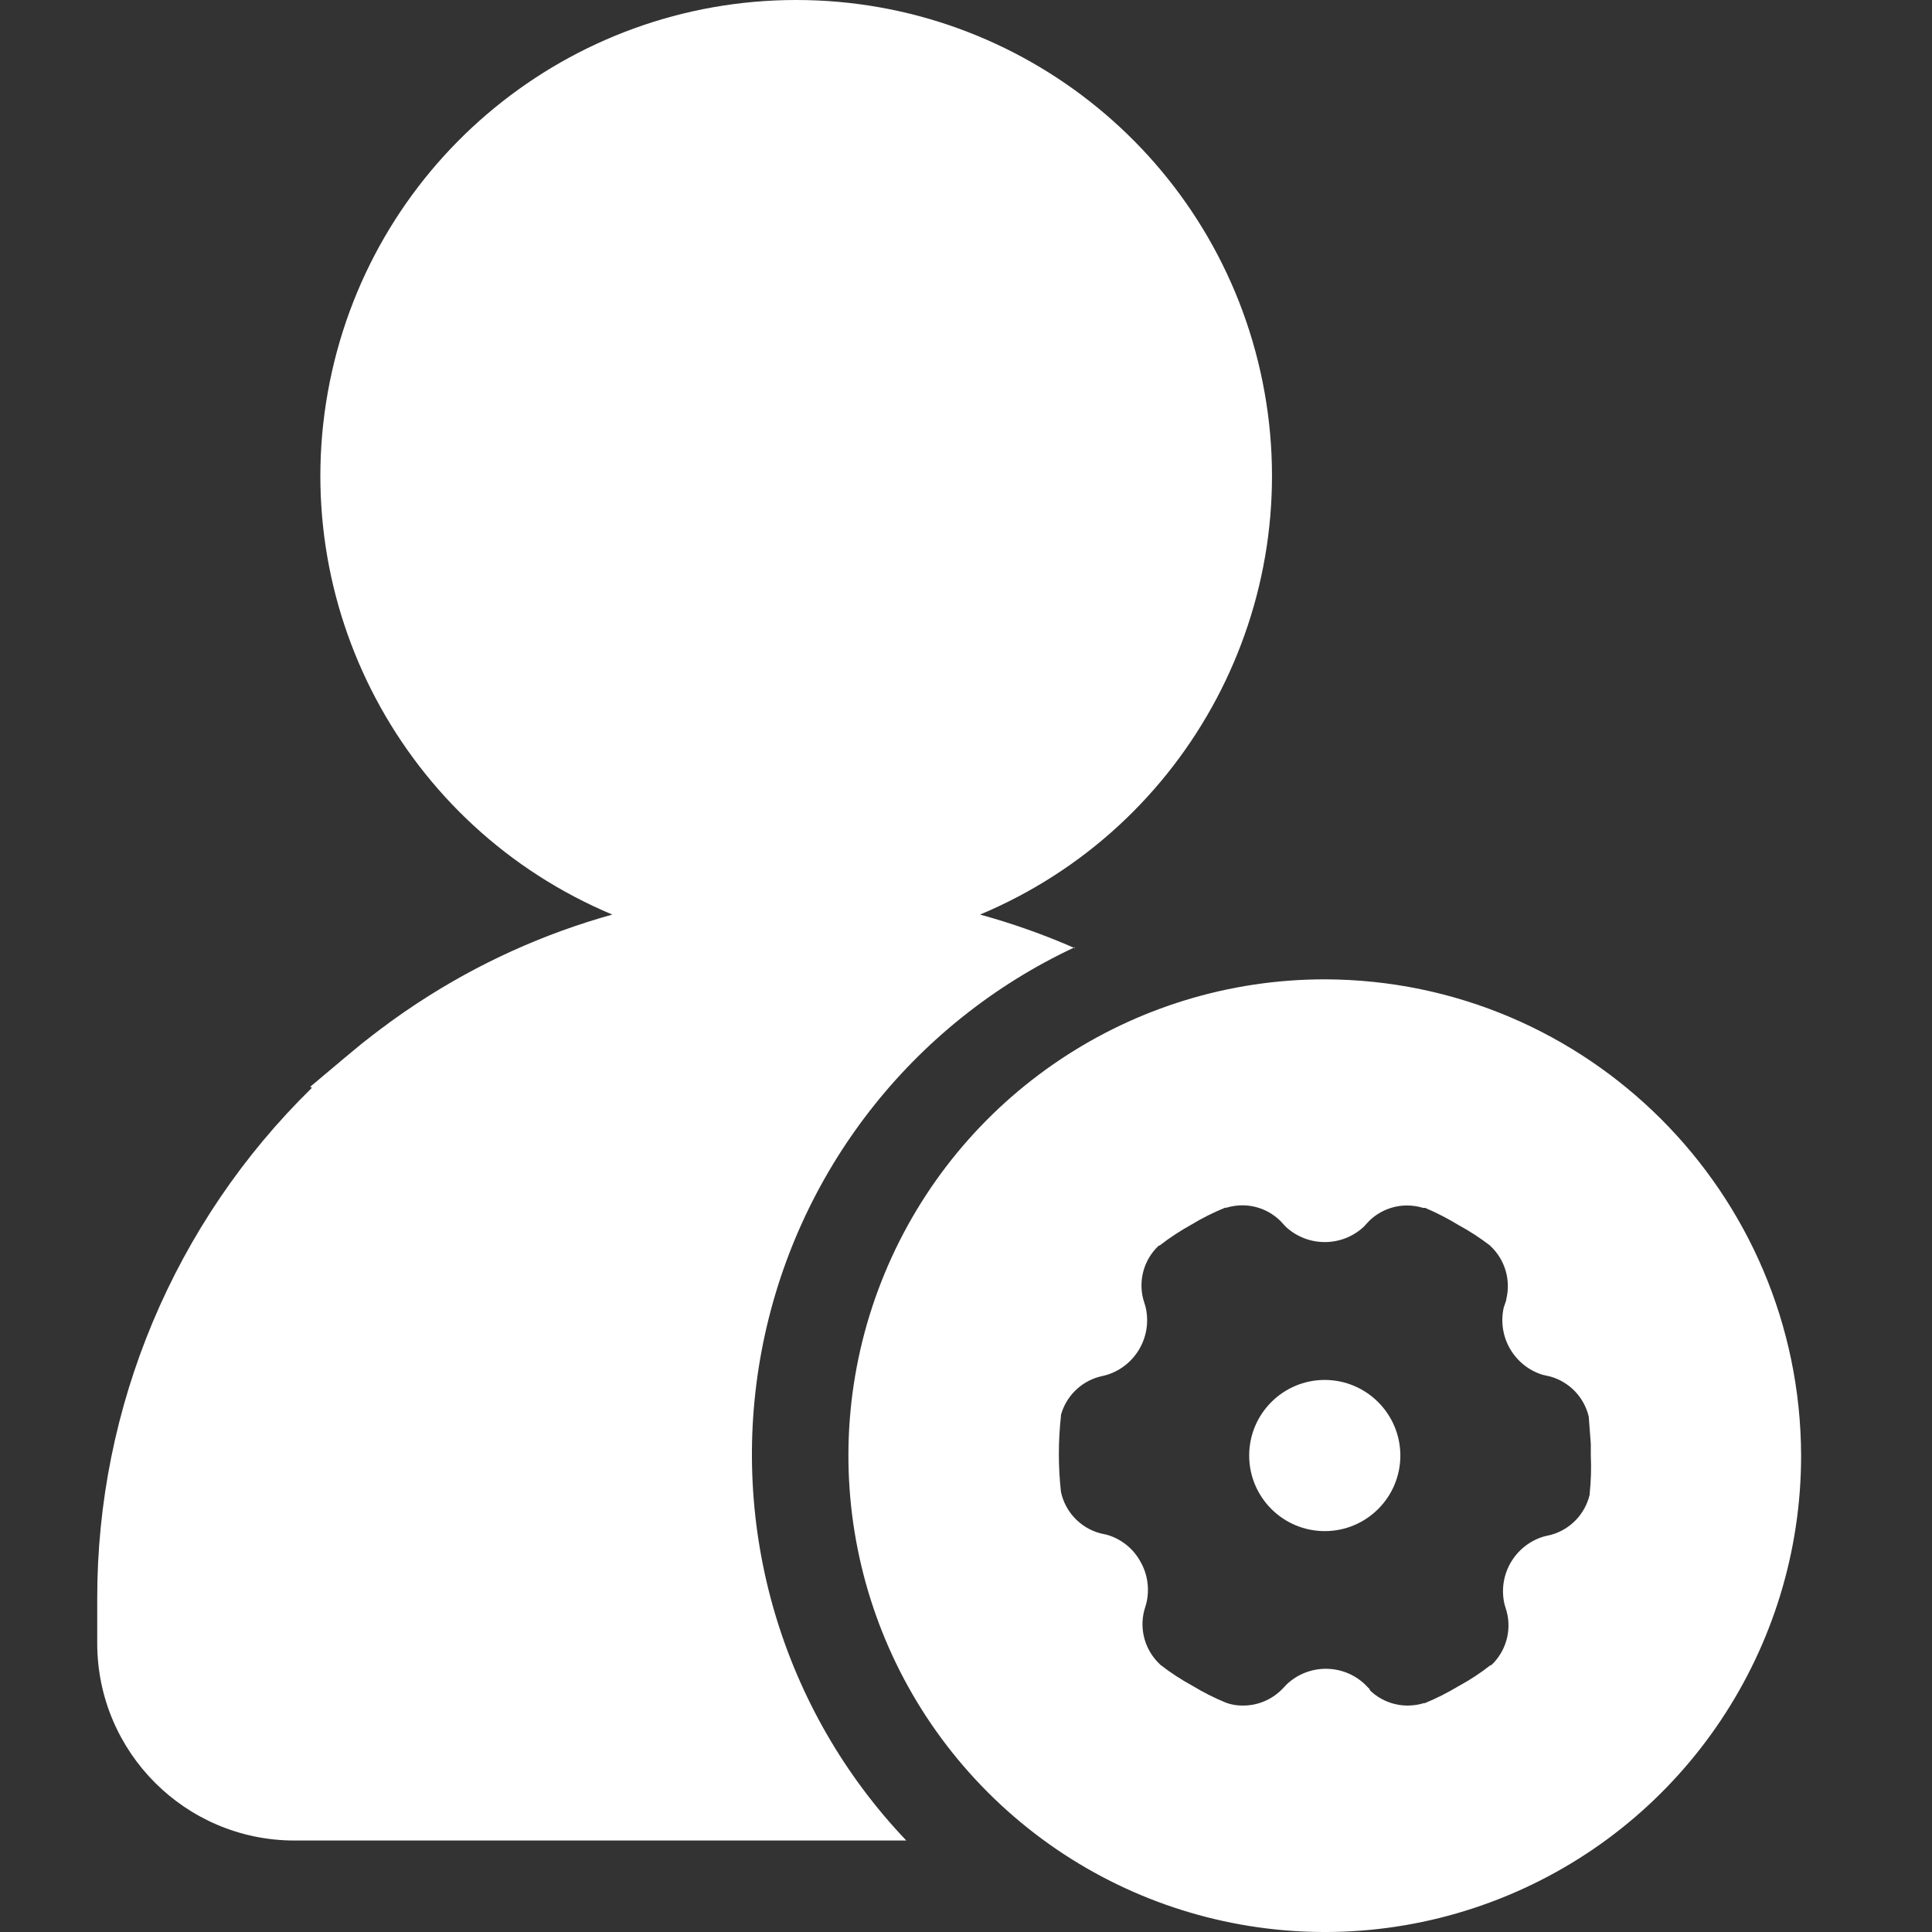 <?xml version="1.0" encoding="UTF-8"?>
<svg width="40px" height="40px" viewBox="0 0 40 40" version="1.1" xmlns="http://www.w3.org/2000/svg" xmlns:xlink="http://www.w3.org/1999/xlink">
    <rect x="0" y="0" width="40" height="40" fill="#333333" stroke="none"/>
    <!-- Generator: Sketch 52.5 (67469) - http://www.bohemiancoding.com/sketch -->
    <title>用户管理</title>
    <desc>Created with Sketch.</desc>
    <g id="用户管理" stroke="none" stroke-width="1" fill="none" fill-rule="evenodd">
        <path d="M22.251,19.63 C21.616,19.351 20.96,19.119 20.291,18.935 C24.618,17.122 27.066,12.508 26.141,7.909 C25.216,3.309 21.176,4.25862577e-07 16.484,4.25862577e-07 C11.792,4.25862577e-07 7.752,3.309 6.827,7.909 C5.902,12.508 8.35,17.122 12.677,18.935 C11.252,19.332 9.896,19.947 8.658,20.759 L8.571,20.817 C8.443,20.901 8.315,20.988 8.19,21.079 C8.108,21.137 8.027,21.195 7.945,21.259 L7.911,21.282 L7.713,21.433 C7.567,21.544 7.422,21.66 7.268,21.791 L7.114,21.919 L6.422,22.501 L6.459,22.521 C3.609,25.307 2.005,29.127 2.013,33.113 L2.013,34.035 C2.021,36.28 3.839,38.098 6.084,38.106 L18.764,38.106 C16.192,35.405 15.077,31.63 15.769,27.964 C16.46,24.298 18.874,21.189 22.254,19.61 L22.251,19.63 Z M27.428,28.57 C26.564,28.57 25.863,29.271 25.863,30.135 C25.863,30.999 26.564,31.7 27.428,31.7 C28.292,31.7 28.993,30.999 28.993,30.135 C28.991,29.271 28.291,28.572 27.428,28.57 Z" id="形状" fill="#FFFFFF" fill-rule="nonzero"></path>
        <path d="M27.428,20.276 C23.439,20.276 19.843,22.679 18.316,26.364 C16.79,30.05 17.634,34.292 20.456,37.112 C23.277,39.933 27.519,40.776 31.204,39.248 C34.889,37.721 37.291,34.124 37.29,30.135 C37.274,24.695 32.867,20.29 27.428,20.276 Z M32.913,30.92 L32.913,30.943 C32.819,31.344 32.515,31.663 32.119,31.775 L31.959,31.813 C31.364,31.993 31.009,32.603 31.148,33.209 L31.197,33.375 C31.298,33.773 31.174,34.196 30.874,34.477 L30.857,34.477 C30.651,34.639 30.433,34.783 30.202,34.907 C29.977,35.043 29.742,35.162 29.499,35.262 L29.478,35.262 C29.371,35.295 29.259,35.311 29.147,35.312 C28.852,35.312 28.569,35.198 28.359,34.992 L28.359,34.974 L28.257,34.87 C27.803,34.444 27.097,34.444 26.643,34.87 L26.541,34.977 C26.326,35.193 26.034,35.314 25.729,35.312 C25.612,35.313 25.494,35.294 25.383,35.253 C25.143,35.154 24.911,35.037 24.688,34.902 C24.457,34.776 24.236,34.632 24.028,34.471 L24.011,34.454 C23.712,34.172 23.588,33.75 23.688,33.351 L23.734,33.194 C23.805,32.898 23.76,32.585 23.606,32.322 C23.459,32.059 23.215,31.864 22.926,31.778 L22.783,31.746 C22.371,31.637 22.055,31.305 21.966,30.888 C21.908,30.366 21.908,29.84 21.966,29.318 L21.966,29.294 C22.071,28.916 22.365,28.618 22.743,28.509 L22.908,28.468 C23.51,28.286 23.864,27.666 23.717,27.055 L23.668,26.892 C23.566,26.493 23.69,26.071 23.99,25.79 L24.005,25.79 C24.212,25.629 24.432,25.484 24.662,25.357 C24.886,25.221 25.12,25.103 25.363,25.005 L25.389,25.005 C25.496,24.972 25.606,24.956 25.718,24.955 C26.012,24.954 26.295,25.069 26.506,25.275 L26.622,25.4 C27.077,25.821 27.779,25.821 28.234,25.4 L28.347,25.278 C28.557,25.073 28.839,24.958 29.132,24.958 C29.244,24.959 29.356,24.975 29.464,25.008 L29.507,25.008 C29.743,25.109 29.972,25.226 30.191,25.36 C30.42,25.484 30.639,25.626 30.845,25.784 L30.863,25.802 C31.16,26.083 31.284,26.503 31.185,26.901 L31.185,26.918 L31.133,27.072 C30.998,27.674 31.347,28.279 31.936,28.463 L32.099,28.5 C32.494,28.612 32.798,28.929 32.893,29.329 L32.936,29.891 L32.936,30.138 C32.948,30.399 32.94,30.66 32.913,30.92 Z" id="形状" fill="#FFFFFF" fill-rule="nonzero"></path>
    </g>
</svg>
